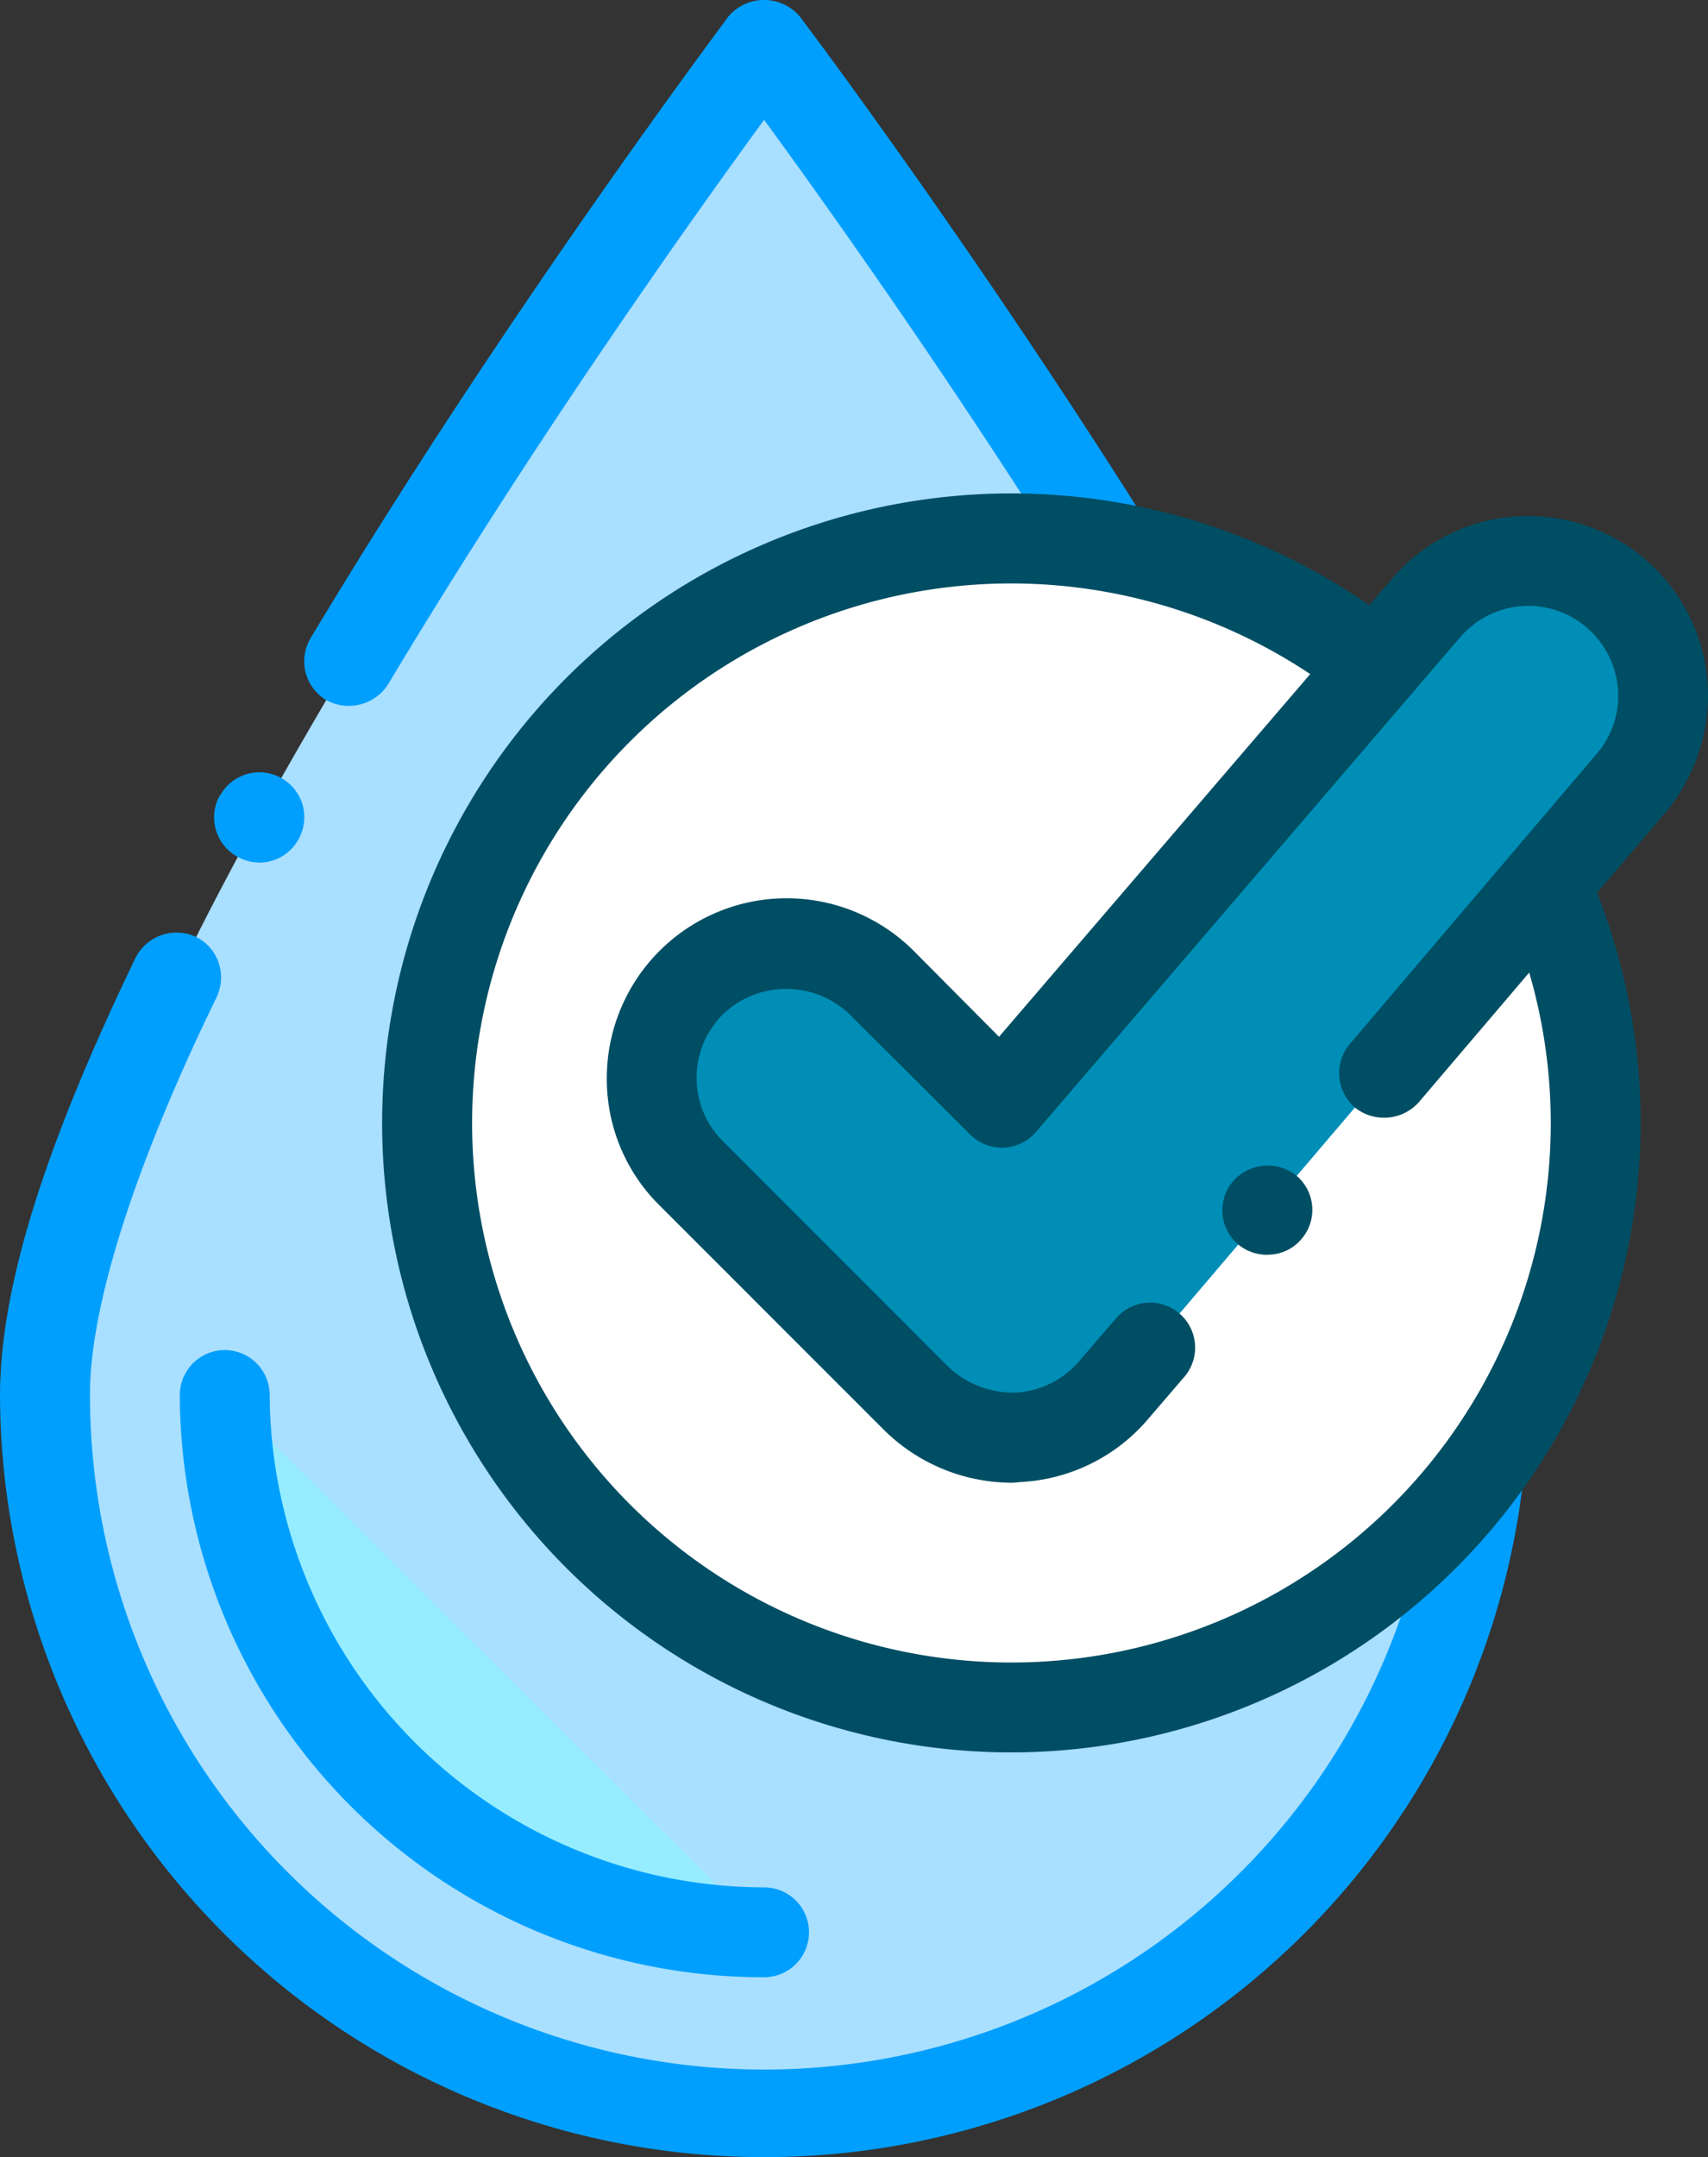 <svg xmlns="http://www.w3.org/2000/svg" width="58.062" height="73.302" viewBox="0 0 58.062 73.302">
  <rect x="0" y="0" width="58.062" height="73.302" fill="#333333" stroke="none"/>
  <g id="Grupo_92307" data-name="Grupo 92307" transform="translate(-21.785 -9.818)">
    <g id="Grupo_92301" data-name="Grupo 92301" transform="translate(21.785 9.819)">
      <path id="Trazado_140840" data-name="Trazado 140840" d="M70.992,56.045a24.445,24.445,0,0,1-48.89,0c0-13.458,24.443-45.918,24.443-45.918S70.992,42.587,70.992,56.045Z" transform="translate(-20.57 -8.636)" fill="#a9dfff"/>
      <path id="Trazado_140841" data-name="Trazado 140841" d="M47.76,83.12a25.968,25.968,0,0,1-25.975-25.9c.014-3.653,1.484-8.375,4.615-14.87a1.56,1.56,0,0,1,2.034-.7,1.5,1.5,0,0,1,.778.87A1.565,1.565,0,0,1,29.15,43.7c-2.793,5.731-4.32,10.53-4.306,13.526a22.918,22.918,0,0,0,45.836,0c.063-4.982-4.417-15.16-11.994-27.2C54.332,23.043,49.992,16.944,47.76,13.89c-2.721,3.726-7.945,11.105-12.787,19.19a1.587,1.587,0,0,1-2.107.522,1.534,1.534,0,0,1-.522-2.1c6.142-10.235,12.883-19.34,14.164-21.07l.029-.043a1.591,1.591,0,0,1,2.445,0c.657.87,6.451,8.631,12.3,18.016,5.306,8.583,12.381,20.915,12.453,28.816A25.965,25.965,0,0,1,47.76,83.12ZM30.59,39.13a1.608,1.608,0,0,1-.735-.2,1.526,1.526,0,0,1-.6-2.078l.019-.014a1.526,1.526,0,0,1,2.658,1.5A1.518,1.518,0,0,1,30.59,39.13Z" transform="translate(-21.785 -9.819)" fill="#009ffd"/>
    </g>
    <g id="Grupo_92302" data-name="Grupo 92302" transform="translate(27.898 55.691)">
      <path id="Trazado_140842" data-name="Trazado 140842" d="M41.7,37.881A18.316,18.316,0,0,1,23.366,19.629Z" transform="translate(-21.839 -18.092)" fill="#95edff"/>
      <path id="Trazado_140843" data-name="Trazado 140843" d="M42.912,40.627A19.845,19.845,0,0,1,23.05,20.843a1.527,1.527,0,1,1,3.054,0,16.834,16.834,0,0,0,16.807,16.73,1.527,1.527,0,1,1,0,3.054Z" transform="translate(-23.05 -19.311)" fill="#009ffd"/>
    </g>
    <g id="Grupo_92306" data-name="Grupo 92306" transform="translate(34.775 26.585)">
      <g id="Grupo_92303" data-name="Grupo 92303">
        <path id="Trazado_140844" data-name="Trazado 140844" d="M24.789,33.467A19.864,19.864,0,1,1,44.651,53.328,19.861,19.861,0,0,1,24.789,33.467Z" transform="translate(-23.262 -12.073)" fill="#fff"/>
        <path id="Trazado_140845" data-name="Trazado 140845" d="M45.862,56.07A21.391,21.391,0,1,1,67.255,34.681,21.413,21.413,0,0,1,45.862,56.07Zm0-39.723A18.334,18.334,0,1,0,64.2,34.681,18.355,18.355,0,0,0,45.862,16.347Z" transform="translate(-24.473 -13.288)" fill="#004e64"/>
      </g>
      <g id="Grupo_92305" data-name="Grupo 92305" transform="translate(7.64 0.764)">
        <g id="Grupo_92304" data-name="Grupo 92304">
          <path id="Trazado_140846" data-name="Trazado 140846" d="M38.592,43.557a4.58,4.58,0,0,1-3.238-1.343l-7.64-7.64a4.582,4.582,0,0,1,6.48-6.48l4.079,4.074,14.357-16.74a4.584,4.584,0,0,1,7.07,5.838L42.13,41.9a4.619,4.619,0,0,1-3.32,1.658C38.737,43.557,38.665,43.557,38.592,43.557Z" transform="translate(-24.844 -12.233)" fill="#008eb6"/>
          <path id="Trazado_140847" data-name="Trazado 140847" d="M39.8,46.3a6.2,6.2,0,0,1-4.32-1.788l-7.64-7.64a6.032,6.032,0,0,1-1.788-4.32,6.113,6.113,0,0,1,10.433-4.325l2.9,2.919L52.686,15.65a6.045,6.045,0,0,1,4.673-2.2h.029a6.115,6.115,0,0,1,6.1,6.113,6.257,6.257,0,0,1-1.406,3.914l-8.433,9.9a1.585,1.585,0,0,1-2.17.169,1.539,1.539,0,0,1-.169-2.155L59.727,21.5a3,3,0,0,0,.706-1.943,3.053,3.053,0,0,0-1.116-2.353,3,3,0,0,0-1.943-.7,3.052,3.052,0,0,0-2.353,1.116l-.015.014L40.643,34.38a1.555,1.555,0,0,1-1.1.536h-.063a1.546,1.546,0,0,1-1.087-.459l-4.079-4.064a3.114,3.114,0,0,0-4.325,0,3.045,3.045,0,0,0-.884,2.155,3,3,0,0,0,.9,2.15l7.635,7.64a3.2,3.2,0,0,0,2.233.9h.077a3.073,3.073,0,0,0,2.213-1.131l1.223-1.421a1.529,1.529,0,0,1,2.324,1.986l-1.208,1.406a6.1,6.1,0,0,1-4.417,2.2A1.942,1.942,0,0,1,39.8,46.3Zm8.713-7.746a1.538,1.538,0,0,1-1-.353,1.52,1.52,0,0,1-.169-2.15,1.567,1.567,0,0,1,2.155-.184,1.52,1.52,0,0,1,.169,2.15A1.493,1.493,0,0,1,48.515,38.551Z" transform="translate(-26.054 -13.446)" fill="#004e64"/>
        </g>
      </g>
    </g>
  </g>
</svg>
